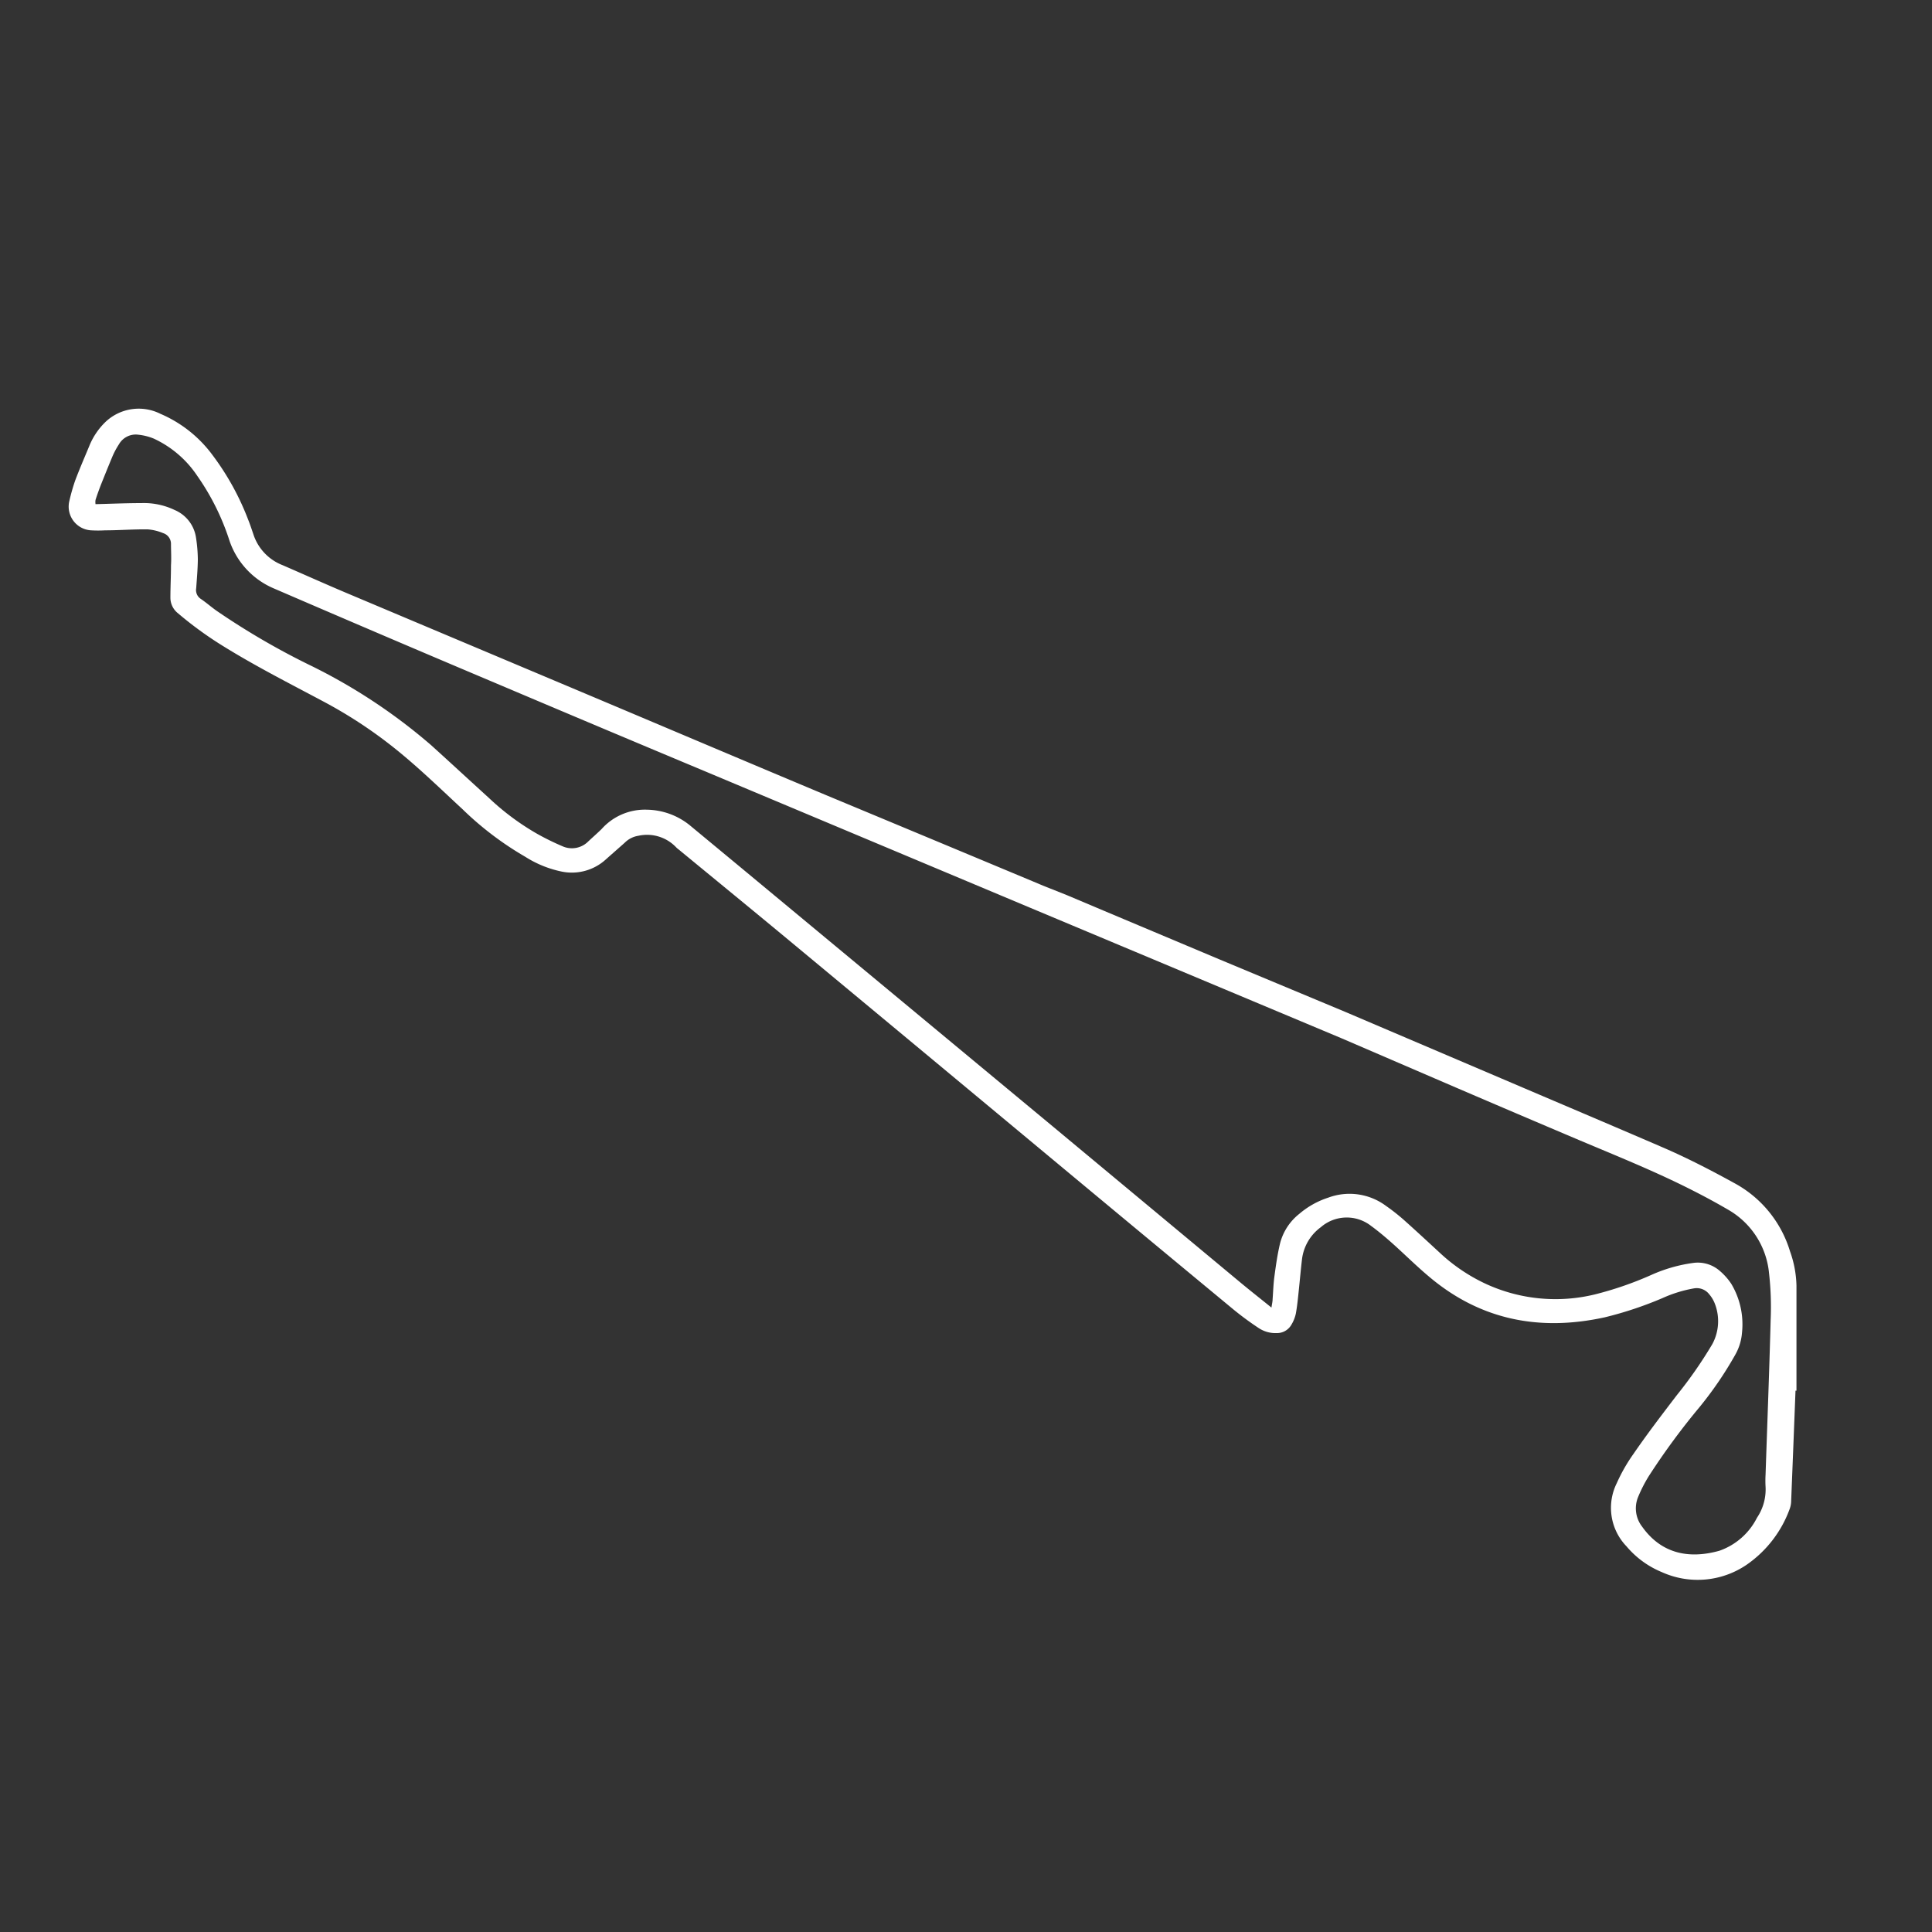 <svg id="Layer_1" data-name="Layer 1" xmlns="http://www.w3.org/2000/svg" viewBox="0 0 200 200"><rect x="0" y="0" width="200" height="200" fill="#333333" stroke="none"/><title>Circuits</title><path d="M185.3,129.53a11.94,11.94,0,0,0-5.66-7c-2.43-1.34-4.9-2.62-7.44-3.72-5.56-2.4-11.14-4.76-16.71-7.14l-16.23-6.92L126.2,99.3l-3.35-1.41h0l-8.58-3.61h0l-3.79-1.6-2.51-1-1.07-.45h0q-10.63-4.44-21.27-8.87c-8.54-3.58-17.07-7.2-25.61-10.8q-12.11-5.1-24.21-10.2c-2.2-.93-4.38-1.91-6.57-2.86a5.12,5.12,0,0,1-3-3.16c-.18-.53-.35-1.05-.56-1.57A27.33,27.33,0,0,0,22,47.11a13.1,13.1,0,0,0-5.39-4.27,5,5,0,0,0-5.66.81A7.24,7.24,0,0,0,9.23,46.2c-.49,1.18-1,2.35-1.45,3.55a20.28,20.28,0,0,0-.61,2.15,2.46,2.46,0,0,0,2.26,3,12.41,12.41,0,0,0,1.45,0c1.47,0,2.94-.12,4.41-.1a5.19,5.19,0,0,1,1.6.39,1.16,1.16,0,0,1,.81,1.1c0,.74.05,1.49,0,2.24,0,1.11-.06,2.22-.06,3.33a2.05,2.05,0,0,0,.79,1.63,37.87,37.87,0,0,0,4.68,3.4c3.37,2.09,6.9,3.88,10.39,5.74a47.44,47.44,0,0,1,7.82,5.21c2.28,1.87,4.39,3.92,6.55,5.92a33,33,0,0,0,6.5,4.93,11.25,11.25,0,0,0,3.8,1.54A5.22,5.22,0,0,0,62.68,89c.67-.6,1.34-1.18,2-1.77a2.55,2.55,0,0,1,1.4-.71A4.15,4.15,0,0,1,70,87.72a2.09,2.09,0,0,0,.27.23c3.91,3.22,7.84,6.43,11.74,9.67q14.54,12.07,29.07,24.16,8.32,6.92,16.66,13.82a31.45,31.45,0,0,0,2.56,1.88,3.13,3.13,0,0,0,1.86.52,1.71,1.71,0,0,0,1.51-.84,3.77,3.77,0,0,0,.48-1.2c.15-.85.23-1.72.32-2.58s.19-2,.31-3a4.83,4.83,0,0,1,1.95-3.34,4.09,4.09,0,0,1,5.21-.13c.74.54,1.44,1.13,2.13,1.74,1.26,1.12,2.46,2.32,3.75,3.41,5.35,4.58,11.51,5.79,18.3,4.31a38.26,38.26,0,0,0,6-2,13.61,13.61,0,0,1,3.25-1,1.64,1.64,0,0,1,1.59.64,3.27,3.27,0,0,1,.58,1,5,5,0,0,1-.28,4.13,44.67,44.67,0,0,1-3.67,5.28c-1.53,2-3.06,4-4.51,6.11a17.61,17.61,0,0,0-1.71,3,5.74,5.74,0,0,0,1,6.54,9.51,9.51,0,0,0,3.65,2.67,9,9,0,0,0,8.78-.75,12,12,0,0,0,4.48-5.82,2.44,2.44,0,0,0,.14-.78q.23-5.72.45-11.43h.1q0-5.43,0-10.86A11.22,11.22,0,0,0,185.3,129.53Zm-2,7c-.14,5.38-.35,10.76-.53,16.14a11,11,0,0,0,0,1.23,5.24,5.24,0,0,1-.89,3.22,6.91,6.91,0,0,1-3.88,3.41c-3.13.88-6,.33-8-2.48a3.09,3.09,0,0,1-.42-3.09,14.72,14.72,0,0,1,1.12-2.18,72.62,72.62,0,0,1,5.23-7.11,38,38,0,0,0,3.71-5.44,5.44,5.44,0,0,0,.69-2.26,8.17,8.17,0,0,0-1.11-5.07,6.47,6.47,0,0,0-1.19-1.34,3.45,3.45,0,0,0-2.76-.82A15.74,15.74,0,0,0,170.9,132a35.66,35.66,0,0,1-5.81,2,17.24,17.24,0,0,1-11.18-1.05,18.16,18.16,0,0,1-4.74-3.15c-1.28-1.18-2.55-2.36-3.85-3.52-.58-.51-1.2-1-1.82-1.43a6.32,6.32,0,0,0-6-.87,8.74,8.74,0,0,0-3,1.68,5.7,5.7,0,0,0-2,3.1c-.26,1.1-.42,2.23-.57,3.35-.11.79-.13,1.59-.19,2.38,0,.23-.06.47-.12.87-1.15-.93-2.17-1.73-3.17-2.56L109,116.62,76.79,89.89l-5.41-4.48A7.23,7.23,0,0,0,67,83.82a6,6,0,0,0-4.72,2c-.45.44-.92.85-1.38,1.28a2.38,2.38,0,0,1-2.68.5,26.71,26.71,0,0,1-2.59-1.27,26.15,26.15,0,0,1-5-3.71c-2-1.82-4-3.67-6-5.48a58.31,58.31,0,0,0-12.73-8.37,76.48,76.48,0,0,1-9.49-5.55c-.55-.39-1.06-.84-1.62-1.22a1.09,1.09,0,0,1-.48-1.11c.07-1,.16-2,.17-3a15.75,15.75,0,0,0-.2-2.3,3.68,3.68,0,0,0-2.19-2.79,7.37,7.37,0,0,0-3.44-.72c-1.57,0-3.13.07-4.76.11a1.43,1.43,0,0,1,0-.44c.16-.51.34-1,.53-1.5.4-1,.8-2,1.22-3A8.17,8.17,0,0,1,12.31,46a2,2,0,0,1,2-1,5.81,5.81,0,0,1,1.6.4,10.92,10.92,0,0,1,4.51,3.86,25,25,0,0,1,3.27,6.51,8.25,8.25,0,0,0,4.67,5.15q11.93,5.15,23.9,10.2,10.5,4.45,21,8.84L105.76,93.6l33.11,13.88,11.91,5.13q6.38,2.74,12.78,5.45c3.87,1.63,7.77,3.2,11.52,5.1,1.29.65,2.57,1.34,3.82,2.07a8.49,8.49,0,0,1,4.23,6.57A31.16,31.16,0,0,1,183.3,136.56Z" fill="#fff"/></svg>